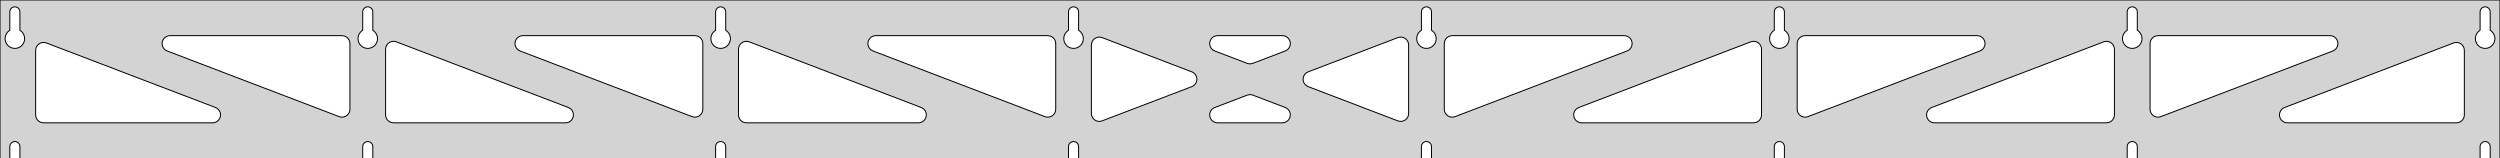 <?xml version="1.0" standalone="no"?>
<!DOCTYPE svg PUBLIC "-//W3C//DTD SVG 1.1//EN" "http://www.w3.org/Graphics/SVG/1.1/DTD/svg11.dtd">
<svg width="1262mm" height="80mm" viewBox="0 -80 1262 80" xmlns="http://www.w3.org/2000/svg" version="1.1">
<title>OpenSCAD Model</title>
<path d="
M 1262,-80 L 0,-80 L 0,-0 L 4.95,-0 L 4.95,-6 L 5.006,-6.53
 L 5.17,-7.037 L 5.437,-7.499 L 5.794,-7.895 L 6.225,-8.208 L 6.712,-8.425 L 7.233,-8.536
 L 7.767,-8.536 L 8.288,-8.425 L 8.775,-8.208 L 9.206,-7.895 L 9.563,-7.499 L 9.83,-7.037
 L 9.994,-6.53 L 10.05,-6 L 10.05,-0 L 183.093,-0 L 183.093,-6 L 183.149,-6.53
 L 183.313,-7.037 L 183.58,-7.499 L 183.937,-7.895 L 184.368,-8.208 L 184.855,-8.425 L 185.376,-8.536
 L 185.909,-8.536 L 186.431,-8.425 L 186.918,-8.208 L 187.349,-7.895 L 187.706,-7.499 L 187.972,-7.037
 L 188.137,-6.53 L 188.193,-6 L 188.193,-0 L 361.236,-0 L 361.236,-6 L 361.291,-6.53
 L 361.456,-7.037 L 361.723,-7.499 L 362.079,-7.895 L 362.511,-8.208 L 362.998,-8.425 L 363.519,-8.536
 L 364.052,-8.536 L 364.574,-8.425 L 365.061,-8.208 L 365.492,-7.895 L 365.849,-7.499 L 366.115,-7.037
 L 366.28,-6.53 L 366.336,-6 L 366.336,-0 L 539.379,-0 L 539.379,-6 L 539.434,-6.53
 L 539.599,-7.037 L 539.866,-7.499 L 540.222,-7.895 L 540.654,-8.208 L 541.141,-8.425 L 541.662,-8.536
 L 542.195,-8.536 L 542.717,-8.425 L 543.204,-8.208 L 543.635,-7.895 L 543.992,-7.499 L 544.258,-7.037
 L 544.423,-6.53 L 544.479,-6 L 544.479,-0 L 717.521,-0 L 717.521,-6 L 717.577,-6.53
 L 717.742,-7.037 L 718.008,-7.499 L 718.365,-7.895 L 718.796,-8.208 L 719.283,-8.425 L 719.805,-8.536
 L 720.338,-8.536 L 720.859,-8.425 L 721.346,-8.208 L 721.778,-7.895 L 722.134,-7.499 L 722.401,-7.037
 L 722.566,-6.53 L 722.621,-6 L 722.621,-0 L 895.664,-0 L 895.664,-6 L 895.72,-6.53
 L 895.885,-7.037 L 896.151,-7.499 L 896.508,-7.895 L 896.939,-8.208 L 897.426,-8.425 L 897.948,-8.536
 L 898.481,-8.536 L 899.002,-8.425 L 899.489,-8.208 L 899.921,-7.895 L 900.277,-7.499 L 900.544,-7.037
 L 900.709,-6.53 L 900.764,-6 L 900.764,-0 L 1073.81,-0 L 1073.81,-6 L 1073.86,-6.53
 L 1074.03,-7.037 L 1074.29,-7.499 L 1074.65,-7.895 L 1075.08,-8.208 L 1075.57,-8.425 L 1076.09,-8.536
 L 1076.62,-8.536 L 1077.15,-8.425 L 1077.63,-8.208 L 1078.06,-7.895 L 1078.42,-7.499 L 1078.69,-7.037
 L 1078.85,-6.53 L 1078.91,-6 L 1078.91,-0 L 1251.95,-0 L 1251.95,-6 L 1252.01,-6.53
 L 1252.17,-7.037 L 1252.44,-7.499 L 1252.79,-7.895 L 1253.22,-8.208 L 1253.71,-8.425 L 1254.23,-8.536
 L 1254.77,-8.536 L 1255.29,-8.425 L 1255.77,-8.208 L 1256.21,-7.895 L 1256.56,-7.499 L 1256.83,-7.037
 L 1256.99,-6.53 L 1257.05,-6 L 1257.05,-0 L 1262,-0 z
M 6.986,-55.607 L 6.477,-55.688 L 5.98,-55.821 L 5.499,-56.005 L 5.04,-56.239 L 4.608,-56.52
 L 4.208,-56.844 L 3.844,-57.208 L 3.52,-57.608 L 3.239,-58.04 L 3.005,-58.499 L 2.821,-58.98
 L 2.688,-59.477 L 2.607,-59.986 L 2.58,-60.5 L 2.607,-61.014 L 2.688,-61.523 L 2.821,-62.02
 L 3.005,-62.501 L 3.239,-62.96 L 3.52,-63.392 L 3.844,-63.792 L 4.208,-64.156 L 4.608,-64.48
 L 4.95,-64.702 L 4.95,-74 L 5.006,-74.53 L 5.17,-75.037 L 5.437,-75.499 L 5.794,-75.895
 L 6.225,-76.208 L 6.712,-76.425 L 7.233,-76.536 L 7.767,-76.536 L 8.288,-76.425 L 8.775,-76.208
 L 9.206,-75.895 L 9.563,-75.499 L 9.83,-75.037 L 9.994,-74.53 L 10.05,-74 L 10.05,-64.702
 L 10.392,-64.48 L 10.792,-64.156 L 11.156,-63.792 L 11.48,-63.392 L 11.761,-62.96 L 11.995,-62.501
 L 12.179,-62.02 L 12.312,-61.523 L 12.393,-61.014 L 12.42,-60.5 L 12.393,-59.986 L 12.312,-59.477
 L 12.179,-58.98 L 11.995,-58.499 L 11.761,-58.04 L 11.48,-57.608 L 11.156,-57.208 L 10.792,-56.844
 L 10.392,-56.52 L 9.96,-56.239 L 9.501,-56.005 L 9.02,-55.821 L 8.523,-55.688 L 8.014,-55.607
 L 7.5,-55.58 z
M 185.129,-55.607 L 184.62,-55.688 L 184.122,-55.821 L 183.642,-56.005 L 183.183,-56.239 L 182.751,-56.52
 L 182.351,-56.844 L 181.987,-57.208 L 181.662,-57.608 L 181.382,-58.04 L 181.148,-58.499 L 180.964,-58.98
 L 180.83,-59.477 L 180.75,-59.986 L 180.723,-60.5 L 180.75,-61.014 L 180.83,-61.523 L 180.964,-62.02
 L 181.148,-62.501 L 181.382,-62.96 L 181.662,-63.392 L 181.987,-63.792 L 182.351,-64.156 L 182.751,-64.48
 L 183.093,-64.702 L 183.093,-74 L 183.149,-74.53 L 183.313,-75.037 L 183.58,-75.499 L 183.937,-75.895
 L 184.368,-76.208 L 184.855,-76.425 L 185.376,-76.536 L 185.909,-76.536 L 186.431,-76.425 L 186.918,-76.208
 L 187.349,-75.895 L 187.706,-75.499 L 187.972,-75.037 L 188.137,-74.53 L 188.193,-74 L 188.193,-64.702
 L 188.535,-64.48 L 188.935,-64.156 L 189.299,-63.792 L 189.623,-63.392 L 189.904,-62.96 L 190.137,-62.501
 L 190.322,-62.02 L 190.455,-61.523 L 190.536,-61.014 L 190.563,-60.5 L 190.536,-59.986 L 190.455,-59.477
 L 190.322,-58.98 L 190.137,-58.499 L 189.904,-58.04 L 189.623,-57.608 L 189.299,-57.208 L 188.935,-56.844
 L 188.535,-56.52 L 188.103,-56.239 L 187.644,-56.005 L 187.163,-55.821 L 186.666,-55.688 L 186.157,-55.607
 L 185.643,-55.58 z
M 363.271,-55.607 L 362.763,-55.688 L 362.265,-55.821 L 361.785,-56.005 L 361.326,-56.239 L 360.894,-56.52
 L 360.494,-56.844 L 360.129,-57.208 L 359.805,-57.608 L 359.525,-58.04 L 359.291,-58.499 L 359.107,-58.98
 L 358.973,-59.477 L 358.893,-59.986 L 358.866,-60.5 L 358.893,-61.014 L 358.973,-61.523 L 359.107,-62.02
 L 359.291,-62.501 L 359.525,-62.96 L 359.805,-63.392 L 360.129,-63.792 L 360.494,-64.156 L 360.894,-64.48
 L 361.236,-64.702 L 361.236,-74 L 361.291,-74.53 L 361.456,-75.037 L 361.723,-75.499 L 362.079,-75.895
 L 362.511,-76.208 L 362.998,-76.425 L 363.519,-76.536 L 364.052,-76.536 L 364.574,-76.425 L 365.061,-76.208
 L 365.492,-75.895 L 365.849,-75.499 L 366.115,-75.037 L 366.28,-74.53 L 366.336,-74 L 366.336,-64.702
 L 366.678,-64.48 L 367.078,-64.156 L 367.442,-63.792 L 367.766,-63.392 L 368.047,-62.96 L 368.28,-62.501
 L 368.465,-62.02 L 368.598,-61.523 L 368.679,-61.014 L 368.706,-60.5 L 368.679,-59.986 L 368.598,-59.477
 L 368.465,-58.98 L 368.28,-58.499 L 368.047,-58.04 L 367.766,-57.608 L 367.442,-57.208 L 367.078,-56.844
 L 366.678,-56.52 L 366.246,-56.239 L 365.787,-56.005 L 365.306,-55.821 L 364.809,-55.688 L 364.3,-55.607
 L 363.786,-55.58 z
M 541.414,-55.607 L 540.906,-55.688 L 540.408,-55.821 L 539.927,-56.005 L 539.469,-56.239 L 539.037,-56.52
 L 538.636,-56.844 L 538.272,-57.208 L 537.948,-57.608 L 537.668,-58.04 L 537.434,-58.499 L 537.249,-58.98
 L 537.116,-59.477 L 537.036,-59.986 L 537.009,-60.5 L 537.036,-61.014 L 537.116,-61.523 L 537.249,-62.02
 L 537.434,-62.501 L 537.668,-62.96 L 537.948,-63.392 L 538.272,-63.792 L 538.636,-64.156 L 539.037,-64.48
 L 539.379,-64.702 L 539.379,-74 L 539.434,-74.53 L 539.599,-75.037 L 539.866,-75.499 L 540.222,-75.895
 L 540.654,-76.208 L 541.141,-76.425 L 541.662,-76.536 L 542.195,-76.536 L 542.717,-76.425 L 543.204,-76.208
 L 543.635,-75.895 L 543.992,-75.499 L 544.258,-75.037 L 544.423,-74.53 L 544.479,-74 L 544.479,-64.702
 L 544.82,-64.48 L 545.221,-64.156 L 545.585,-63.792 L 545.909,-63.392 L 546.189,-62.96 L 546.423,-62.501
 L 546.608,-62.02 L 546.741,-61.523 L 546.822,-61.014 L 546.849,-60.5 L 546.822,-59.986 L 546.741,-59.477
 L 546.608,-58.98 L 546.423,-58.499 L 546.189,-58.04 L 545.909,-57.608 L 545.585,-57.208 L 545.221,-56.844
 L 544.82,-56.52 L 544.389,-56.239 L 543.93,-56.005 L 543.449,-55.821 L 542.951,-55.688 L 542.443,-55.607
 L 541.929,-55.58 z
M 719.557,-55.607 L 719.049,-55.688 L 718.551,-55.821 L 718.07,-56.005 L 717.611,-56.239 L 717.18,-56.52
 L 716.779,-56.844 L 716.415,-57.208 L 716.091,-57.608 L 715.811,-58.04 L 715.577,-58.499 L 715.392,-58.98
 L 715.259,-59.477 L 715.178,-59.986 L 715.151,-60.5 L 715.178,-61.014 L 715.259,-61.523 L 715.392,-62.02
 L 715.577,-62.501 L 715.811,-62.96 L 716.091,-63.392 L 716.415,-63.792 L 716.779,-64.156 L 717.18,-64.48
 L 717.521,-64.702 L 717.521,-74 L 717.577,-74.53 L 717.742,-75.037 L 718.008,-75.499 L 718.365,-75.895
 L 718.796,-76.208 L 719.283,-76.425 L 719.805,-76.536 L 720.338,-76.536 L 720.859,-76.425 L 721.346,-76.208
 L 721.778,-75.895 L 722.134,-75.499 L 722.401,-75.037 L 722.566,-74.53 L 722.621,-74 L 722.621,-64.702
 L 722.963,-64.48 L 723.364,-64.156 L 723.728,-63.792 L 724.052,-63.392 L 724.332,-62.96 L 724.566,-62.501
 L 724.751,-62.02 L 724.884,-61.523 L 724.964,-61.014 L 724.991,-60.5 L 724.964,-59.986 L 724.884,-59.477
 L 724.751,-58.98 L 724.566,-58.499 L 724.332,-58.04 L 724.052,-57.608 L 723.728,-57.208 L 723.364,-56.844
 L 722.963,-56.52 L 722.531,-56.239 L 722.073,-56.005 L 721.592,-55.821 L 721.094,-55.688 L 720.586,-55.607
 L 720.071,-55.58 z
M 897.7,-55.607 L 897.191,-55.688 L 896.694,-55.821 L 896.213,-56.005 L 895.754,-56.239 L 895.322,-56.52
 L 894.922,-56.844 L 894.558,-57.208 L 894.234,-57.608 L 893.953,-58.04 L 893.72,-58.499 L 893.535,-58.98
 L 893.402,-59.477 L 893.321,-59.986 L 893.294,-60.5 L 893.321,-61.014 L 893.402,-61.523 L 893.535,-62.02
 L 893.72,-62.501 L 893.953,-62.96 L 894.234,-63.392 L 894.558,-63.792 L 894.922,-64.156 L 895.322,-64.48
 L 895.664,-64.702 L 895.664,-74 L 895.72,-74.53 L 895.885,-75.037 L 896.151,-75.499 L 896.508,-75.895
 L 896.939,-76.208 L 897.426,-76.425 L 897.948,-76.536 L 898.481,-76.536 L 899.002,-76.425 L 899.489,-76.208
 L 899.921,-75.895 L 900.277,-75.499 L 900.544,-75.037 L 900.709,-74.53 L 900.764,-74 L 900.764,-64.702
 L 901.106,-64.48 L 901.506,-64.156 L 901.871,-63.792 L 902.195,-63.392 L 902.475,-62.96 L 902.709,-62.501
 L 902.893,-62.02 L 903.027,-61.523 L 903.107,-61.014 L 903.134,-60.5 L 903.107,-59.986 L 903.027,-59.477
 L 902.893,-58.98 L 902.709,-58.499 L 902.475,-58.04 L 902.195,-57.608 L 901.871,-57.208 L 901.506,-56.844
 L 901.106,-56.52 L 900.674,-56.239 L 900.215,-56.005 L 899.735,-55.821 L 899.237,-55.688 L 898.729,-55.607
 L 898.214,-55.58 z
M 1075.84,-55.607 L 1075.33,-55.688 L 1074.84,-55.821 L 1074.36,-56.005 L 1073.9,-56.239 L 1073.47,-56.52
 L 1073.07,-56.844 L 1072.7,-57.208 L 1072.38,-57.608 L 1072.1,-58.04 L 1071.86,-58.499 L 1071.68,-58.98
 L 1071.54,-59.477 L 1071.46,-59.986 L 1071.44,-60.5 L 1071.46,-61.014 L 1071.54,-61.523 L 1071.68,-62.02
 L 1071.86,-62.501 L 1072.1,-62.96 L 1072.38,-63.392 L 1072.7,-63.792 L 1073.07,-64.156 L 1073.47,-64.48
 L 1073.81,-64.702 L 1073.81,-74 L 1073.86,-74.53 L 1074.03,-75.037 L 1074.29,-75.499 L 1074.65,-75.895
 L 1075.08,-76.208 L 1075.57,-76.425 L 1076.09,-76.536 L 1076.62,-76.536 L 1077.15,-76.425 L 1077.63,-76.208
 L 1078.06,-75.895 L 1078.42,-75.499 L 1078.69,-75.037 L 1078.85,-74.53 L 1078.91,-74 L 1078.91,-64.702
 L 1079.25,-64.48 L 1079.65,-64.156 L 1080.01,-63.792 L 1080.34,-63.392 L 1080.62,-62.96 L 1080.85,-62.501
 L 1081.04,-62.02 L 1081.17,-61.523 L 1081.25,-61.014 L 1081.28,-60.5 L 1081.25,-59.986 L 1081.17,-59.477
 L 1081.04,-58.98 L 1080.85,-58.499 L 1080.62,-58.04 L 1080.34,-57.608 L 1080.01,-57.208 L 1079.65,-56.844
 L 1079.25,-56.52 L 1078.82,-56.239 L 1078.36,-56.005 L 1077.88,-55.821 L 1077.38,-55.688 L 1076.87,-55.607
 L 1076.36,-55.58 z
M 1253.99,-55.607 L 1253.48,-55.688 L 1252.98,-55.821 L 1252.5,-56.005 L 1252.04,-56.239 L 1251.61,-56.52
 L 1251.21,-56.844 L 1250.84,-57.208 L 1250.52,-57.608 L 1250.24,-58.04 L 1250.01,-58.499 L 1249.82,-58.98
 L 1249.69,-59.477 L 1249.61,-59.986 L 1249.58,-60.5 L 1249.61,-61.014 L 1249.69,-61.523 L 1249.82,-62.02
 L 1250.01,-62.501 L 1250.24,-62.96 L 1250.52,-63.392 L 1250.84,-63.792 L 1251.21,-64.156 L 1251.61,-64.48
 L 1251.95,-64.702 L 1251.95,-74 L 1252.01,-74.53 L 1252.17,-75.037 L 1252.44,-75.499 L 1252.79,-75.895
 L 1253.23,-76.208 L 1253.71,-76.425 L 1254.23,-76.536 L 1254.77,-76.536 L 1255.29,-76.425 L 1255.77,-76.208
 L 1256.21,-75.895 L 1256.56,-75.499 L 1256.83,-75.037 L 1256.99,-74.53 L 1257.05,-74 L 1257.05,-64.702
 L 1257.39,-64.48 L 1257.79,-64.156 L 1258.16,-63.792 L 1258.48,-63.392 L 1258.76,-62.96 L 1258.99,-62.501
 L 1259.18,-62.02 L 1259.31,-61.523 L 1259.39,-61.014 L 1259.42,-60.5 L 1259.39,-59.986 L 1259.31,-59.477
 L 1259.18,-58.98 L 1258.99,-58.499 L 1258.76,-58.04 L 1258.48,-57.608 L 1258.16,-57.208 L 1257.79,-56.844
 L 1257.39,-56.52 L 1256.96,-56.239 L 1256.5,-56.005 L 1256.02,-55.821 L 1255.52,-55.688 L 1255.01,-55.607
 L 1254.5,-55.58 z
M 732.029,-20.998 L 731.249,-21.299 L 730.548,-21.756 L 729.958,-22.348 L 729.504,-23.05 L 729.206,-23.831
 L 729.071,-24.86 L 729.071,-58 L 729.159,-58.832 L 729.417,-59.627 L 729.835,-60.351 L 730.395,-60.973
 L 731.071,-61.464 L 731.835,-61.804 L 733.071,-62 L 819.891,-62 L 820.723,-61.913 L 821.518,-61.654
 L 822.242,-61.236 L 822.864,-60.676 L 823.355,-60 L 823.695,-59.236 L 823.869,-58.418 L 823.869,-57.582
 L 823.695,-56.764 L 823.355,-56 L 822.864,-55.324 L 822.242,-54.764 L 821.318,-54.263 L 734.498,-21.122
 L 733.69,-20.907 L 732.855,-20.865 z
M 630.382,-47.807 L 629.574,-48.022 L 613.224,-54.263 L 612.299,-54.764 L 611.678,-55.324 L 611.186,-56
 L 610.846,-56.764 L 610.672,-57.582 L 610.672,-58.418 L 610.846,-59.236 L 611.186,-60 L 611.678,-60.676
 L 612.299,-61.236 L 613.024,-61.654 L 613.819,-61.913 L 614.65,-62 L 647.349,-62 L 648.392,-61.862
 L 649.172,-61.561 L 649.873,-61.104 L 650.463,-60.511 L 650.917,-59.809 L 651.215,-59.028 L 651.344,-58.202
 L 651.299,-57.367 L 651.081,-56.559 L 650.7,-55.815 L 650.173,-55.166 L 649.522,-54.641 L 648.776,-54.263
 L 632.426,-48.022 L 631.217,-47.765 z
M 528.31,-20.907 L 527.502,-21.122 L 440.682,-54.263 L 439.758,-54.764 L 439.136,-55.324 L 438.645,-56
 L 438.304,-56.764 L 438.131,-57.582 L 438.131,-58.418 L 438.304,-59.236 L 438.645,-60 L 439.136,-60.676
 L 439.758,-61.236 L 440.482,-61.654 L 441.277,-61.913 L 442.109,-62 L 528.929,-62 L 530.165,-61.804
 L 530.929,-61.464 L 531.605,-60.973 L 532.165,-60.351 L 532.583,-59.627 L 532.841,-58.832 L 532.929,-58
 L 532.929,-24.86 L 532.794,-23.831 L 532.496,-23.05 L 532.042,-22.348 L 531.452,-21.756 L 530.751,-21.299
 L 529.971,-20.998 L 529.145,-20.865 z
M 350.167,-20.907 L 349.359,-21.122 L 262.539,-54.263 L 261.615,-54.764 L 260.993,-55.324 L 260.502,-56
 L 260.162,-56.764 L 259.988,-57.582 L 259.988,-58.418 L 260.162,-59.236 L 260.502,-60 L 260.993,-60.676
 L 261.615,-61.236 L 262.339,-61.654 L 263.134,-61.913 L 263.966,-62 L 350.786,-62 L 352.022,-61.804
 L 352.786,-61.464 L 353.462,-60.973 L 354.022,-60.351 L 354.44,-59.627 L 354.698,-58.832 L 354.786,-58
 L 354.786,-24.86 L 354.651,-23.831 L 354.353,-23.05 L 353.899,-22.348 L 353.309,-21.756 L 352.608,-21.299
 L 351.828,-20.998 L 351.003,-20.865 z
M 1088.31,-20.998 L 1087.53,-21.299 L 1086.83,-21.756 L 1086.24,-22.348 L 1085.79,-23.05 L 1085.49,-23.831
 L 1085.36,-24.86 L 1085.36,-58 L 1085.44,-58.832 L 1085.7,-59.627 L 1086.12,-60.351 L 1086.68,-60.973
 L 1087.36,-61.464 L 1088.12,-61.804 L 1089.36,-62 L 1176.18,-62 L 1177.01,-61.913 L 1177.8,-61.654
 L 1178.53,-61.236 L 1179.15,-60.676 L 1179.64,-60 L 1179.98,-59.236 L 1180.16,-58.418 L 1180.16,-57.582
 L 1179.98,-56.764 L 1179.64,-56 L 1179.15,-55.324 L 1178.53,-54.764 L 1177.6,-54.263 L 1090.78,-21.122
 L 1089.98,-20.907 L 1089.14,-20.865 z
M 172.025,-20.907 L 171.216,-21.122 L 84.397,-54.263 L 83.472,-54.764 L 82.85,-55.324 L 82.359,-56
 L 82.019,-56.764 L 81.845,-57.582 L 81.845,-58.418 L 82.019,-59.236 L 82.359,-60 L 82.85,-60.676
 L 83.472,-61.236 L 84.196,-61.654 L 84.991,-61.913 L 85.823,-62 L 172.643,-62 L 173.879,-61.804
 L 174.643,-61.464 L 175.319,-60.973 L 175.879,-60.351 L 176.297,-59.627 L 176.555,-58.832 L 176.643,-58
 L 176.643,-24.86 L 176.508,-23.831 L 176.21,-23.05 L 175.756,-22.348 L 175.166,-21.756 L 174.465,-21.299
 L 173.685,-20.998 L 172.86,-20.865 z
M 910.172,-20.998 L 909.392,-21.299 L 908.691,-21.756 L 908.101,-22.348 L 907.647,-23.05 L 907.349,-23.831
 L 907.214,-24.86 L 907.214,-58 L 907.302,-58.832 L 907.56,-59.627 L 907.978,-60.351 L 908.538,-60.973
 L 909.214,-61.464 L 909.978,-61.804 L 911.214,-62 L 998.034,-62 L 998.866,-61.913 L 999.661,-61.654
 L 1000.39,-61.236 L 1001.01,-60.676 L 1001.5,-60 L 1001.84,-59.236 L 1002.01,-58.418 L 1002.01,-57.582
 L 1001.84,-56.764 L 1001.5,-56 L 1001.01,-55.324 L 1000.39,-54.764 L 999.461,-54.263 L 912.641,-21.122
 L 911.833,-20.907 L 910.997,-20.865 z
M 554.51,-18.743 L 553.692,-18.917 L 552.929,-19.257 L 552.252,-19.749 L 551.692,-20.37 L 551.274,-21.095
 L 551.016,-21.89 L 550.929,-22.721 L 550.929,-57.279 L 551.063,-58.307 L 551.361,-59.088 L 551.815,-59.79
 L 552.405,-60.382 L 553.106,-60.839 L 553.886,-61.14 L 554.712,-61.273 L 555.547,-61.23 L 556.355,-61.016
 L 601.62,-43.737 L 602.017,-43.561 L 602.717,-43.104 L 603.307,-42.511 L 603.761,-41.809 L 604.06,-41.028
 L 604.189,-40.202 L 604.144,-39.367 L 603.926,-38.559 L 603.545,-37.815 L 603.017,-37.166 L 602.366,-36.641
 L 601.62,-36.263 L 556.355,-18.985 L 555.347,-18.743 z
M 706.453,-18.77 L 705.645,-18.984 L 660.379,-36.263 L 659.983,-36.439 L 659.283,-36.896 L 658.693,-37.489
 L 658.239,-38.191 L 657.94,-38.972 L 657.811,-39.798 L 657.856,-40.633 L 658.074,-41.441 L 658.455,-42.185
 L 658.983,-42.834 L 659.634,-43.359 L 660.379,-43.737 L 705.645,-61.016 L 706.653,-61.257 L 707.49,-61.257
 L 708.307,-61.083 L 709.071,-60.743 L 709.748,-60.251 L 710.307,-59.63 L 710.726,-58.906 L 710.984,-58.11
 L 711.071,-57.279 L 711.071,-22.721 L 710.937,-21.693 L 710.639,-20.912 L 710.185,-20.21 L 709.595,-19.618
 L 708.894,-19.161 L 708.114,-18.86 L 707.288,-18.727 z
M 198.643,-18 L 197.407,-18.196 L 196.643,-18.536 L 195.966,-19.027 L 195.407,-19.649 L 194.989,-20.373
 L 194.73,-21.168 L 194.643,-22 L 194.643,-55.141 L 194.777,-56.169 L 195.075,-56.95 L 195.53,-57.652
 L 196.12,-58.244 L 196.82,-58.701 L 197.6,-59.002 L 198.426,-59.135 L 199.261,-59.092 L 200.069,-58.877
 L 286.889,-25.737 L 287.814,-25.236 L 288.435,-24.677 L 288.927,-24 L 289.267,-23.236 L 289.441,-22.418
 L 289.441,-21.582 L 289.267,-20.764 L 288.927,-20 L 288.435,-19.323 L 287.814,-18.764 L 287.09,-18.346
 L 286.294,-18.087 L 285.463,-18 z
M 376.786,-18 L 375.55,-18.196 L 374.786,-18.536 L 374.109,-19.027 L 373.55,-19.649 L 373.132,-20.373
 L 372.873,-21.168 L 372.786,-22 L 372.786,-55.141 L 372.92,-56.169 L 373.218,-56.95 L 373.672,-57.652
 L 374.263,-58.244 L 374.963,-58.701 L 375.743,-59.002 L 376.569,-59.135 L 377.404,-59.092 L 378.212,-58.877
 L 465.032,-25.737 L 465.957,-25.236 L 466.578,-24.677 L 467.07,-24 L 467.41,-23.236 L 467.584,-22.418
 L 467.584,-21.582 L 467.41,-20.764 L 467.07,-20 L 466.578,-19.323 L 465.957,-18.764 L 465.232,-18.346
 L 464.437,-18.087 L 463.606,-18 z
M 798.394,-18 L 797.563,-18.087 L 796.768,-18.346 L 796.043,-18.764 L 795.422,-19.323 L 794.93,-20
 L 794.59,-20.764 L 794.416,-21.582 L 794.416,-22.418 L 794.59,-23.236 L 794.93,-24 L 795.422,-24.677
 L 796.043,-25.236 L 796.968,-25.737 L 883.788,-58.877 L 884.596,-59.092 L 885.431,-59.135 L 886.257,-59.002
 L 887.037,-58.701 L 887.737,-58.244 L 888.328,-57.652 L 888.782,-56.95 L 889.08,-56.169 L 889.214,-55.141
 L 889.214,-22 L 889.127,-21.168 L 888.868,-20.373 L 888.45,-19.649 L 887.891,-19.027 L 887.214,-18.536
 L 886.45,-18.196 L 885.214,-18 z
M 976.537,-18 L 975.706,-18.087 L 974.91,-18.346 L 974.186,-18.764 L 973.565,-19.323 L 973.073,-20
 L 972.733,-20.764 L 972.559,-21.582 L 972.559,-22.418 L 972.733,-23.236 L 973.073,-24 L 973.565,-24.677
 L 974.186,-25.236 L 975.111,-25.737 L 1061.93,-58.877 L 1062.74,-59.092 L 1063.57,-59.135 L 1064.4,-59.002
 L 1065.18,-58.701 L 1065.88,-58.244 L 1066.47,-57.652 L 1066.92,-56.95 L 1067.22,-56.169 L 1067.36,-55.141
 L 1067.36,-22 L 1067.27,-21.168 L 1067.01,-20.373 L 1066.59,-19.649 L 1066.03,-19.027 L 1065.36,-18.536
 L 1064.59,-18.196 L 1063.36,-18 z
M 22,-18 L 20.764,-18.196 L 20,-18.536 L 19.323,-19.027 L 18.764,-19.649 L 18.346,-20.373
 L 18.087,-21.168 L 18,-22 L 18,-54.568 L 18.134,-55.596 L 18.433,-56.377 L 18.887,-57.079
 L 19.477,-57.672 L 20.177,-58.129 L 20.957,-58.43 L 21.783,-58.562 L 22.618,-58.52 L 23.427,-58.305
 L 108.746,-25.737 L 109.671,-25.236 L 110.292,-24.677 L 110.784,-24 L 111.124,-23.236 L 111.298,-22.418
 L 111.298,-21.582 L 111.124,-20.764 L 110.784,-20 L 110.292,-19.323 L 109.671,-18.764 L 108.947,-18.346
 L 108.151,-18.087 L 107.32,-18 z
M 1154.68,-18 L 1153.85,-18.087 L 1153.05,-18.346 L 1152.33,-18.764 L 1151.71,-19.323 L 1151.22,-20
 L 1150.88,-20.764 L 1150.7,-21.582 L 1150.7,-22.418 L 1150.88,-23.236 L 1151.22,-24 L 1151.71,-24.677
 L 1152.33,-25.236 L 1153.25,-25.737 L 1238.57,-58.305 L 1239.38,-58.52 L 1240.22,-58.562 L 1241.04,-58.43
 L 1241.82,-58.129 L 1242.52,-57.672 L 1243.11,-57.079 L 1243.57,-56.377 L 1243.87,-55.596 L 1244,-54.568
 L 1244,-22 L 1243.91,-21.168 L 1243.65,-20.373 L 1243.24,-19.649 L 1242.68,-19.027 L 1242,-18.536
 L 1241.24,-18.196 L 1240,-18 z
M 614.65,-18 L 613.608,-18.138 L 612.828,-18.439 L 612.127,-18.896 L 611.537,-19.488 L 611.083,-20.191
 L 610.785,-20.972 L 610.656,-21.798 L 610.701,-22.633 L 610.919,-23.441 L 611.3,-24.185 L 611.827,-24.834
 L 612.478,-25.359 L 613.224,-25.737 L 629.574,-31.978 L 630.783,-32.235 L 631.618,-32.193 L 632.426,-31.978
 L 648.776,-25.737 L 649.701,-25.236 L 650.322,-24.677 L 650.814,-24 L 651.154,-23.236 L 651.328,-22.418
 L 651.328,-21.582 L 651.154,-20.764 L 650.814,-20 L 650.322,-19.323 L 649.701,-18.764 L 648.976,-18.346
 L 648.181,-18.087 L 647.349,-18 z
" stroke="black" fill="lightgray" stroke-width="0.5"/>
</svg>
